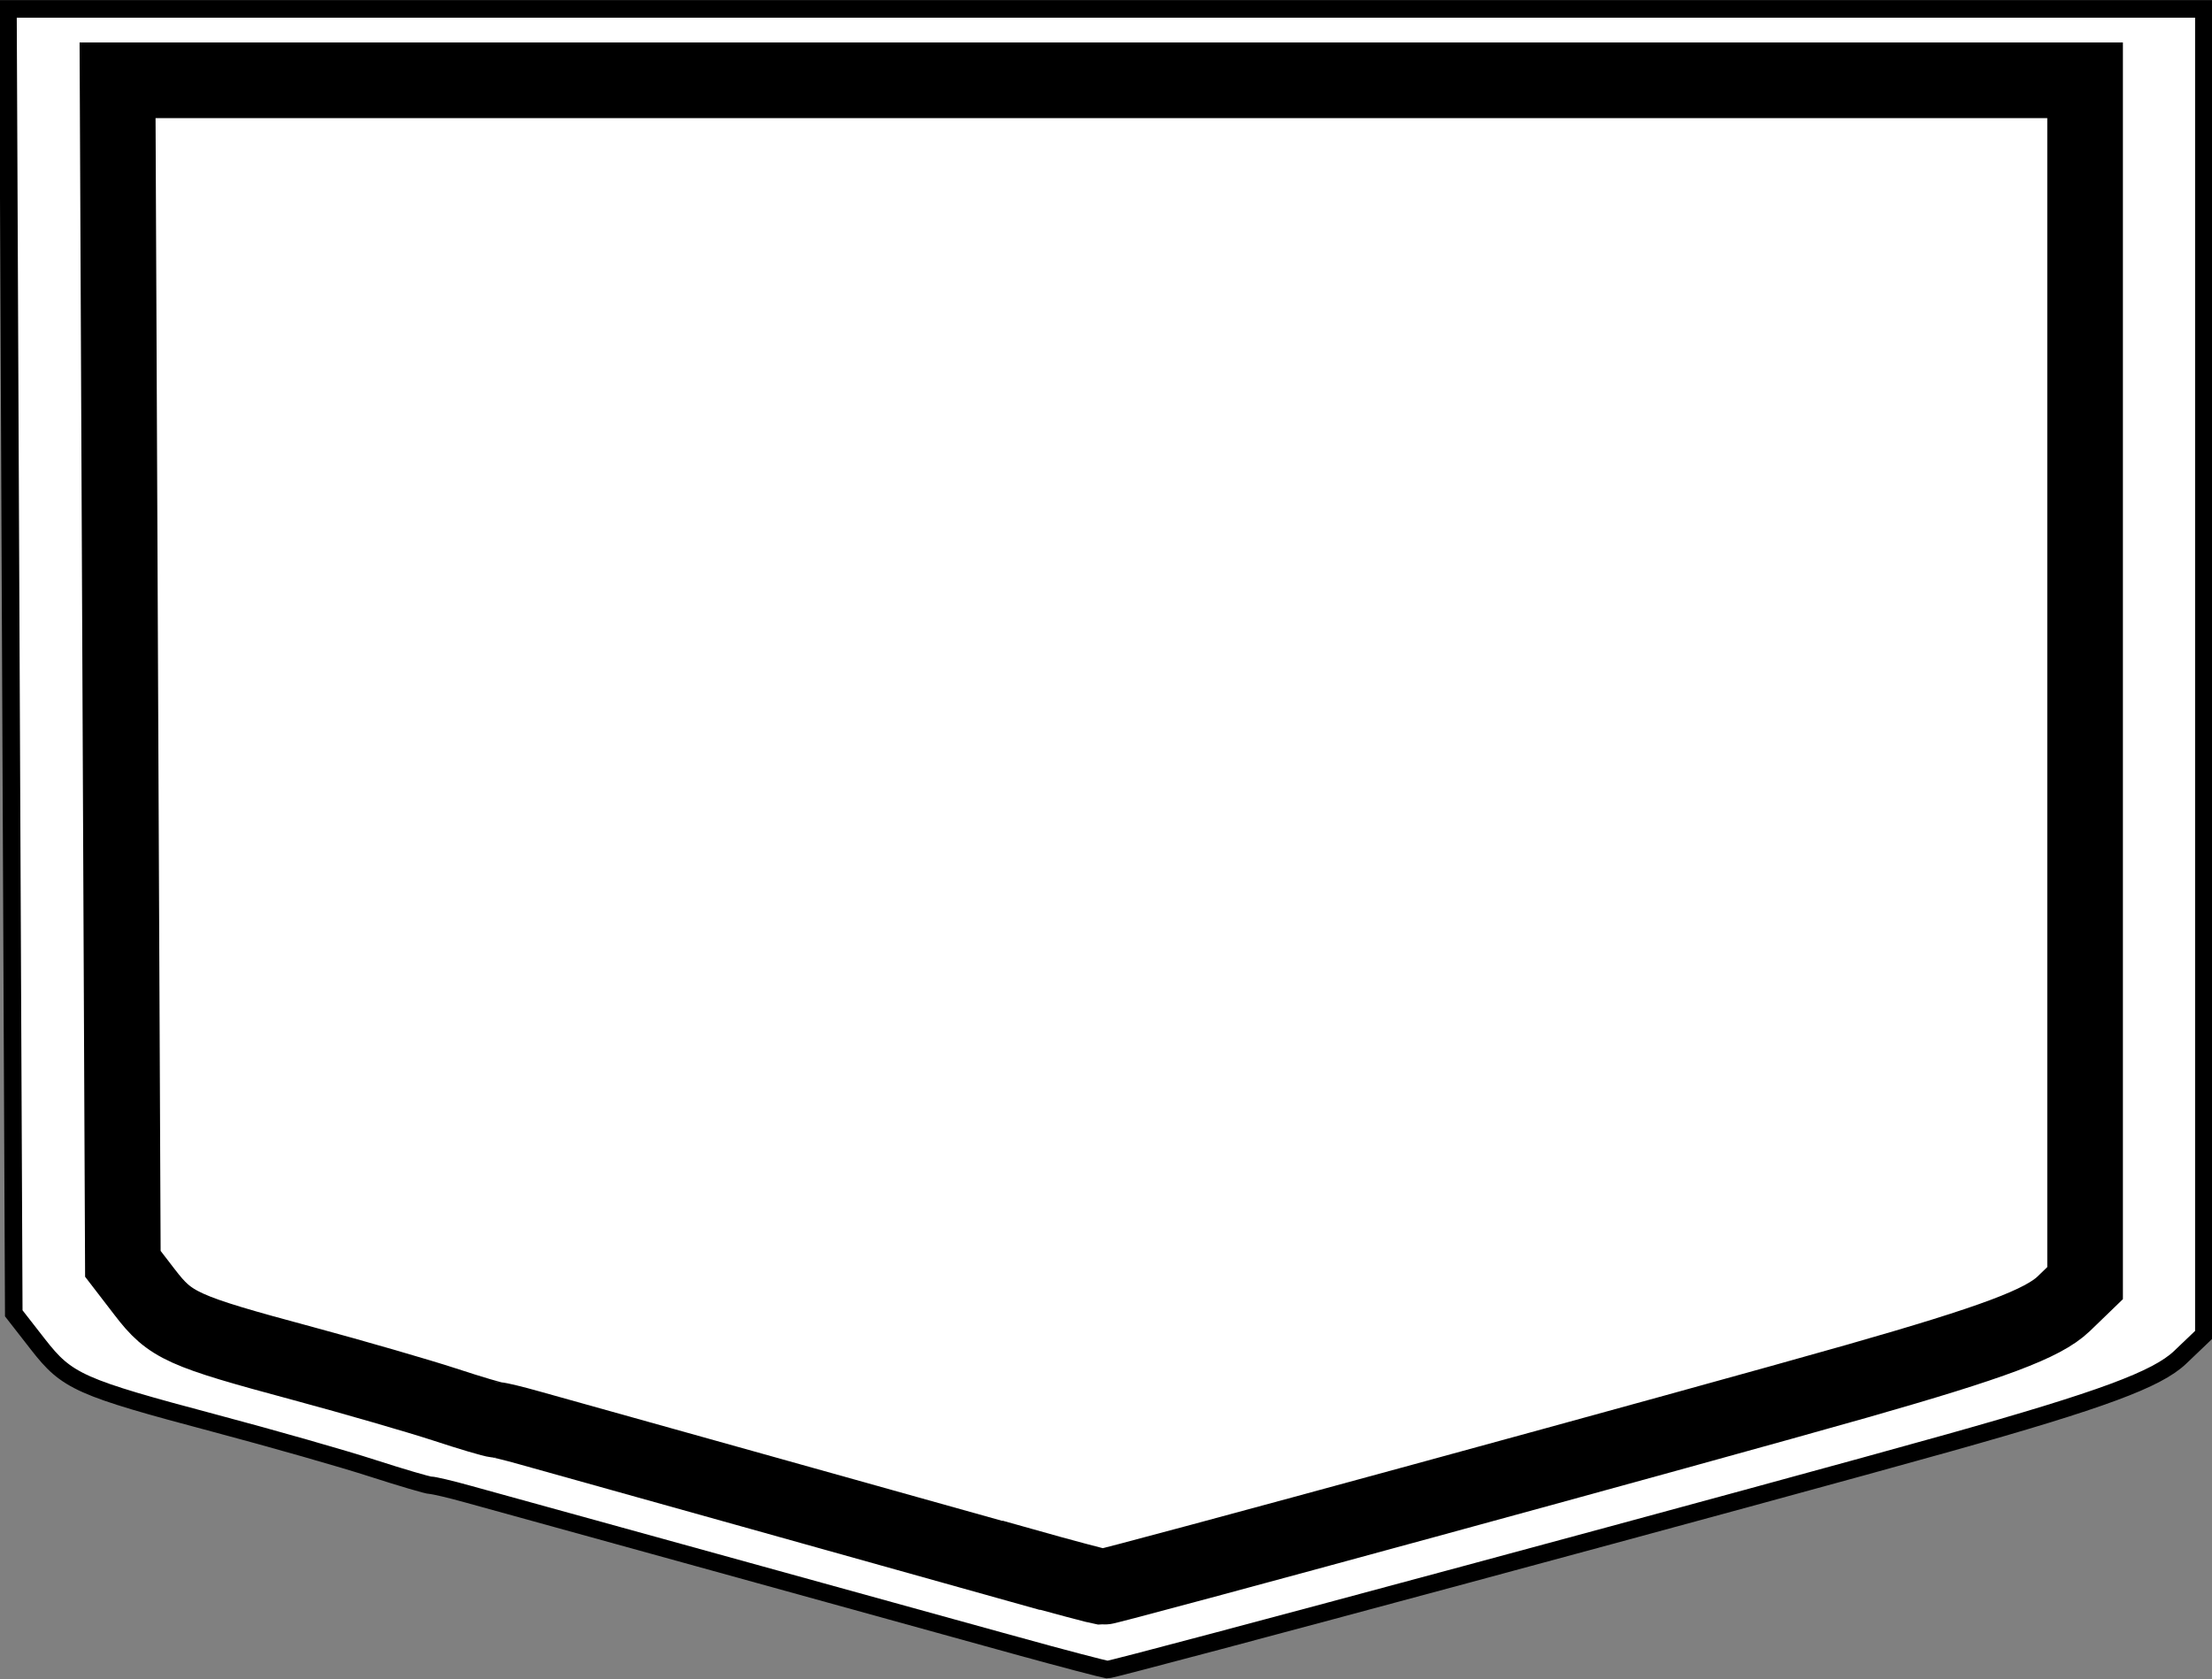 <?xml version="1.0" encoding="UTF-8" standalone="no"?>
<!-- Created with Inkscape (http://www.inkscape.org/) -->

<svg
   xmlns:dc="http://purl.org/dc/elements/1.1/"
   xmlns:cc="http://creativecommons.org/ns#"
   xmlns:rdf="http://www.w3.org/1999/02/22-rdf-syntax-ns#"
   xmlns:svg="http://www.w3.org/2000/svg"
   xmlns="http://www.w3.org/2000/svg"
   xmlns:sodipodi="http://sodipodi.sourceforge.net/DTD/sodipodi-0.dtd"
   xmlns:inkscape="http://www.inkscape.org/namespaces/inkscape"
   width="25.062"
   height="19.031"
   id="svg2"
   sodipodi:version="0.32"
   inkscape:version="0.48.4 r9939"
   version="1.0"
   sodipodi:docname="NR2.svg">
  <rect width="100%" height="100%" fill="#808080" stroke="none"/>
  <defs
     id="defs4" />
  <sodipodi:namedview
     id="base"
     pagecolor="#ffffff"
     bordercolor="#666666"
     borderopacity="1.0"
     inkscape:pageopacity="0.0"
     inkscape:pageshadow="2"
     inkscape:zoom="14.110739"
     inkscape:cx="11.738645"
     inkscape:cy="7.4947012"
     inkscape:document-units="px"
     inkscape:current-layer="layer1"
     inkscape:window-width="1920"
     inkscape:window-height="1005"
     inkscape:window-x="0"
     inkscape:window-y="25"
     showgrid="false"
     fit-margin-top="0"
     fit-margin-left="0"
     fit-margin-right="0"
     fit-margin-bottom="0"
     inkscape:window-maximized="1" />
  <g
     inkscape:label="Layer 1"
     inkscape:groupmode="layer"
     id="layer1"
     transform="translate(-373.969,-451.688)">
    <path
       id="path1435"
       d=""
       style="fill:#a8e50a"
       inkscape:connector-curvature="0" />
    <path
       id="path2378"
       d="m 385.486,470.337 c -0.526,-0.146 -2.06,-0.57 -3.408,-0.942 -1.348,-0.372 -2.613,-0.721 -2.81,-0.776 -0.197,-0.055 -0.386,-0.099 -0.419,-0.099 -0.033,2.5e-4 -0.329,-0.087 -0.658,-0.193 -0.329,-0.107 -1.133,-0.336 -1.787,-0.51 -1.535,-0.408 -1.675,-0.471 -2.004,-0.893 l -0.275,-0.353 -0.033,-7.391 -0.033,-7.391 12.44,0 12.44,0 0,7.512 0,7.512 -0.269,0.257 c -0.261,0.249 -0.889,0.482 -2.615,0.967 -1.934,0.544 -9.476,2.578 -9.539,2.572 -0.04,-0.006 -0.504,-0.126 -1.03,-0.272 z"
       style="fill:#ffffff;fill-opacity:1;stroke:#000000;stroke-width:0.199;stroke-miterlimit:4;stroke-opacity:1;stroke-dasharray:none"
       inkscape:connector-curvature="0" />
    <path
       id="path1441"
       d="m 385.539,469.428 c -0.471,-0.132 -1.846,-0.517 -3.054,-0.855 -1.208,-0.338 -2.341,-0.654 -2.518,-0.704 -0.177,-0.05 -0.346,-0.091 -0.375,-0.091 -0.029,1.3e-4 -0.295,-0.078 -0.589,-0.175 -0.295,-0.096 -1.015,-0.305 -1.601,-0.463 -1.375,-0.37 -1.501,-0.427 -1.795,-0.81 l -0.246,-0.32 -0.03,-6.706 -0.03,-6.706 11.146,0 11.146,0 0,6.816 0,6.815 -0.241,0.233 c -0.234,0.226 -0.797,0.437 -2.343,0.878 -1.733,0.494 -8.49,2.339 -8.546,2.333 -0.036,-0.005 -0.452,-0.114 -0.923,-0.247 z"
       style="fill:#ffffff;fill-opacity:1;stroke:#000000;stroke-width:0.857;stroke-miterlimit:4;stroke-opacity:1;stroke-dasharray:none"
       inkscape:connector-curvature="0" />
  </g>
</svg>
